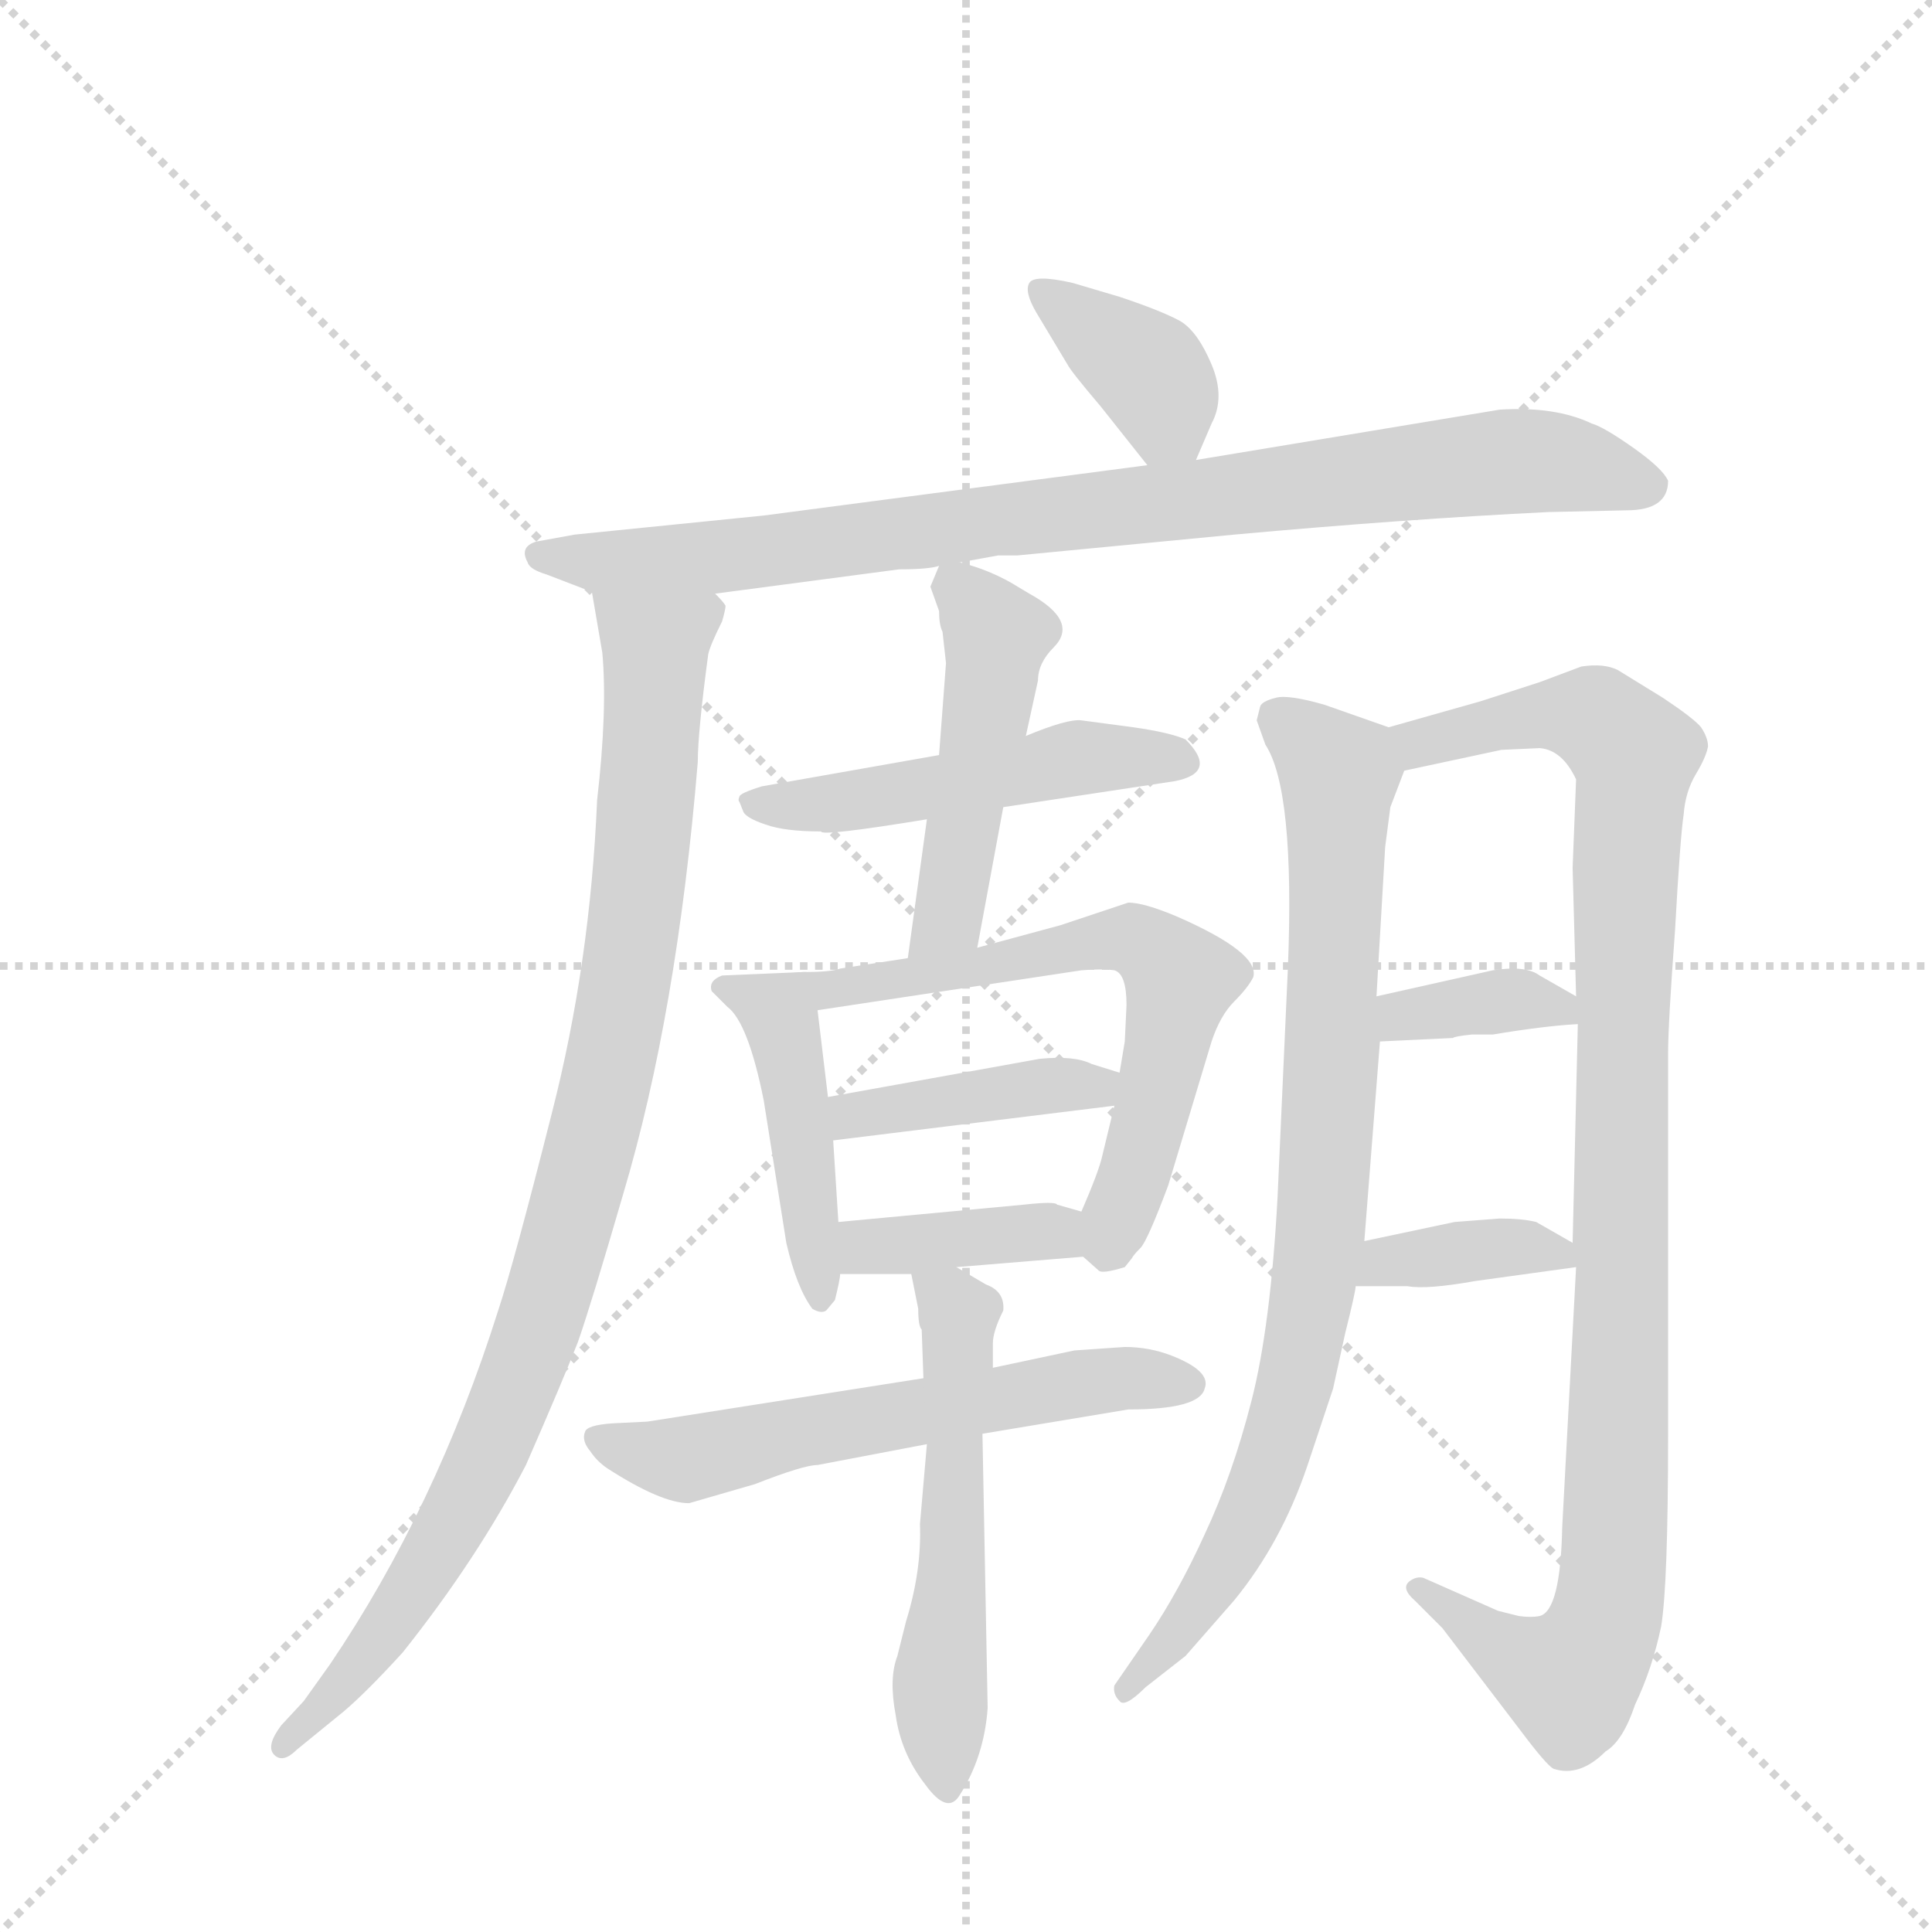 <svg version="1.1" viewBox="0 0 1024 1024" xmlns="http://www.w3.org/2000/svg">
  <g stroke="lightgray" stroke-dasharray="1,1" stroke-width="1" transform="scale(4, 4)">
    <line x1="0" y1="0" x2="256" y2="256"></line>
    <line x1="256" y1="0" x2="0" y2="256"></line>
    <line x1="128" y1="0" x2="128" y2="256"></line>
    <line x1="0" y1="128" x2="256" y2="128"></line>
  </g>
  <g transform="scale(0.92, -0.92) translate(60, -900)">
    <style type="text/css">
      
        @keyframes keyframes0 {
          from {
            stroke: blue;
            stroke-dashoffset: 379;
            stroke-width: 128;
          }
          55% {
            animation-timing-function: step-end;
            stroke: blue;
            stroke-dashoffset: 0;
            stroke-width: 128;
          }
          to {
            stroke: black;
            stroke-width: 1024;
          }
        }
        #make-me-a-hanzi-animation-0 {
          animation: keyframes0 0.558s both;
          animation-delay: 0s;
          animation-timing-function: linear;
        }
      
        @keyframes keyframes1 {
          from {
            stroke: blue;
            stroke-dashoffset: 897;
            stroke-width: 128;
          }
          74% {
            animation-timing-function: step-end;
            stroke: blue;
            stroke-dashoffset: 0;
            stroke-width: 128;
          }
          to {
            stroke: black;
            stroke-width: 1024;
          }
        }
        #make-me-a-hanzi-animation-1 {
          animation: keyframes1 0.98s both;
          animation-delay: 0.558s;
          animation-timing-function: linear;
        }
      
        @keyframes keyframes2 {
          from {
            stroke: blue;
            stroke-dashoffset: 980;
            stroke-width: 128;
          }
          76% {
            animation-timing-function: step-end;
            stroke: blue;
            stroke-dashoffset: 0;
            stroke-width: 128;
          }
          to {
            stroke: black;
            stroke-width: 1024;
          }
        }
        #make-me-a-hanzi-animation-2 {
          animation: keyframes2 1.048s both;
          animation-delay: 1.538s;
          animation-timing-function: linear;
        }
      
        @keyframes keyframes3 {
          from {
            stroke: blue;
            stroke-dashoffset: 503;
            stroke-width: 128;
          }
          62% {
            animation-timing-function: step-end;
            stroke: blue;
            stroke-dashoffset: 0;
            stroke-width: 128;
          }
          to {
            stroke: black;
            stroke-width: 1024;
          }
        }
        #make-me-a-hanzi-animation-3 {
          animation: keyframes3 0.659s both;
          animation-delay: 2.586s;
          animation-timing-function: linear;
        }
      
        @keyframes keyframes4 {
          from {
            stroke: blue;
            stroke-dashoffset: 485;
            stroke-width: 128;
          }
          61% {
            animation-timing-function: step-end;
            stroke: blue;
            stroke-dashoffset: 0;
            stroke-width: 128;
          }
          to {
            stroke: black;
            stroke-width: 1024;
          }
        }
        #make-me-a-hanzi-animation-4 {
          animation: keyframes4 0.645s both;
          animation-delay: 3.245s;
          animation-timing-function: linear;
        }
      
        @keyframes keyframes5 {
          from {
            stroke: blue;
            stroke-dashoffset: 453;
            stroke-width: 128;
          }
          60% {
            animation-timing-function: step-end;
            stroke: blue;
            stroke-dashoffset: 0;
            stroke-width: 128;
          }
          to {
            stroke: black;
            stroke-width: 1024;
          }
        }
        #make-me-a-hanzi-animation-5 {
          animation: keyframes5 0.619s both;
          animation-delay: 3.89s;
          animation-timing-function: linear;
        }
      
        @keyframes keyframes6 {
          from {
            stroke: blue;
            stroke-dashoffset: 637;
            stroke-width: 128;
          }
          67% {
            animation-timing-function: step-end;
            stroke: blue;
            stroke-dashoffset: 0;
            stroke-width: 128;
          }
          to {
            stroke: black;
            stroke-width: 1024;
          }
        }
        #make-me-a-hanzi-animation-6 {
          animation: keyframes6 0.768s both;
          animation-delay: 4.509s;
          animation-timing-function: linear;
        }
      
        @keyframes keyframes7 {
          from {
            stroke: blue;
            stroke-dashoffset: 414;
            stroke-width: 128;
          }
          57% {
            animation-timing-function: step-end;
            stroke: blue;
            stroke-dashoffset: 0;
            stroke-width: 128;
          }
          to {
            stroke: black;
            stroke-width: 1024;
          }
        }
        #make-me-a-hanzi-animation-7 {
          animation: keyframes7 0.587s both;
          animation-delay: 5.277s;
          animation-timing-function: linear;
        }
      
        @keyframes keyframes8 {
          from {
            stroke: blue;
            stroke-dashoffset: 387;
            stroke-width: 128;
          }
          56% {
            animation-timing-function: step-end;
            stroke: blue;
            stroke-dashoffset: 0;
            stroke-width: 128;
          }
          to {
            stroke: black;
            stroke-width: 1024;
          }
        }
        #make-me-a-hanzi-animation-8 {
          animation: keyframes8 0.565s both;
          animation-delay: 5.864s;
          animation-timing-function: linear;
        }
      
        @keyframes keyframes9 {
          from {
            stroke: blue;
            stroke-dashoffset: 603;
            stroke-width: 128;
          }
          66% {
            animation-timing-function: step-end;
            stroke: blue;
            stroke-dashoffset: 0;
            stroke-width: 128;
          }
          to {
            stroke: black;
            stroke-width: 1024;
          }
        }
        #make-me-a-hanzi-animation-9 {
          animation: keyframes9 0.741s both;
          animation-delay: 6.429s;
          animation-timing-function: linear;
        }
      
        @keyframes keyframes10 {
          from {
            stroke: blue;
            stroke-dashoffset: 554;
            stroke-width: 128;
          }
          64% {
            animation-timing-function: step-end;
            stroke: blue;
            stroke-dashoffset: 0;
            stroke-width: 128;
          }
          to {
            stroke: black;
            stroke-width: 1024;
          }
        }
        #make-me-a-hanzi-animation-10 {
          animation: keyframes10 0.701s both;
          animation-delay: 7.17s;
          animation-timing-function: linear;
        }
      
        @keyframes keyframes11 {
          from {
            stroke: blue;
            stroke-dashoffset: 861;
            stroke-width: 128;
          }
          74% {
            animation-timing-function: step-end;
            stroke: blue;
            stroke-dashoffset: 0;
            stroke-width: 128;
          }
          to {
            stroke: black;
            stroke-width: 1024;
          }
        }
        #make-me-a-hanzi-animation-11 {
          animation: keyframes11 0.951s both;
          animation-delay: 7.87s;
          animation-timing-function: linear;
        }
      
        @keyframes keyframes12 {
          from {
            stroke: blue;
            stroke-dashoffset: 1041;
            stroke-width: 128;
          }
          77% {
            animation-timing-function: step-end;
            stroke: blue;
            stroke-dashoffset: 0;
            stroke-width: 128;
          }
          to {
            stroke: black;
            stroke-width: 1024;
          }
        }
        #make-me-a-hanzi-animation-12 {
          animation: keyframes12 1.097s both;
          animation-delay: 8.821s;
          animation-timing-function: linear;
        }
      
        @keyframes keyframes13 {
          from {
            stroke: blue;
            stroke-dashoffset: 366;
            stroke-width: 128;
          }
          54% {
            animation-timing-function: step-end;
            stroke: blue;
            stroke-dashoffset: 0;
            stroke-width: 128;
          }
          to {
            stroke: black;
            stroke-width: 1024;
          }
        }
        #make-me-a-hanzi-animation-13 {
          animation: keyframes13 0.548s both;
          animation-delay: 9.918s;
          animation-timing-function: linear;
        }
      
        @keyframes keyframes14 {
          from {
            stroke: blue;
            stroke-dashoffset: 372;
            stroke-width: 128;
          }
          55% {
            animation-timing-function: step-end;
            stroke: blue;
            stroke-dashoffset: 0;
            stroke-width: 128;
          }
          to {
            stroke: black;
            stroke-width: 1024;
          }
        }
        #make-me-a-hanzi-animation-14 {
          animation: keyframes14 0.553s both;
          animation-delay: 10.466s;
          animation-timing-function: linear;
        }
      
    </style>
    
      <path d="M 629 635 L 638 656 Q 646 671 638 690 Q 630 709 620 715 Q 609 721 585 729 L 558 737 Q 536 742 533 737 Q 530 732 537 720 L 555 690 Q 557 686 574 666 L 601 632 C 618 610 618 610 629 635 Z" fill="lightgray"></path>
    
      <path d="M 352 558 L 458 572 Q 475 572 481 574 L 493 576 L 515 580 L 526 580 L 651 592 Q 750 601 832 605 L 877 606 Q 901 606 901 623 Q 898 630 881 642 Q 864 654 857 656 Q 836 666 804 664 L 629 635 L 601 632 L 380 603 L 271 592 L 249 588 Q 239 585 244 576 Q 245 572 255 569 L 281 559 L 352 558 Z" fill="lightgray"></path>
    
      <path d="M 281 559 L 287 524 Q 290 491 284 439 Q 280 345 258 259 Q 236 172 227 145 Q 191 31 130 -59 L 115 -80 L 102 -94 Q 93 -106 98 -111 Q 103 -116 111 -108 L 138 -86 Q 151 -75 172 -52 Q 215 2 243 56 Q 264 104 273 127 Q 281 150 299 212 Q 330 316 342 461 Q 342 478 348 523 Q 349 528 356 542 Q 358 549 358 551 Q 357 553 352 558 C 349 588 276 589 281 559 Z" fill="lightgray"></path>
    
      <path d="M 481 465 L 379 447 Q 366 443 366 441 Q 365 439 366 438 L 368 433 Q 369 429 381 425 Q 392 421 413 421 Q 413 418 474 428 L 518 435 L 617 450 Q 642 455 623 474 Q 614 478 593 481 L 563 485 Q 555 486 531 476 L 481 465 Z" fill="lightgray"></path>
    
      <path d="M 481 574 L 476 562 L 481 548 Q 481 540 483 536 L 485 518 L 481 465 L 474 428 L 463 348 C 459 318 498 325 503 354 L 518 435 L 531 476 L 538 508 Q 538 518 547 527 Q 562 542 533 558 L 523 564 Q 509 572 493 576 C 483 579 483 579 481 574 Z" fill="lightgray"></path>
    
      <path d="M 403 340 L 356 338 Q 348 335 350 329 L 359 320 Q 371 311 380 266 L 393 184 Q 399 158 408 146 Q 413 143 416 145 L 421 151 Q 424 163 424 166 L 423 196 L 420 243 L 417 268 L 411 318 C 408 340 408 340 403 340 Z" fill="lightgray"></path>
    
      <path d="M 463 348 L 424 342 Q 419 340 403 340 C 373 339 381 314 411 318 L 563 341 Q 575 342 582 341 Q 589 339 589 321 L 588 300 L 585 282 L 582 263 L 575 234 Q 573 225 563 202 C 555 184 555 184 564 176 L 573 168 Q 575 166 588 170 L 592 175 Q 593 177 597 181 Q 601 185 613 217 L 638 300 Q 643 315 651 323 Q 659 331 662 337 Q 666 351 618 372 Q 599 380 590 380 L 551 367 L 503 354 L 463 348 Z" fill="lightgray"></path>
    
      <path d="M 585 282 L 569 287 Q 559 292 539 290 L 417 268 C 387 263 390 239 420 243 L 582 263 C 612 267 614 273 585 282 Z" fill="lightgray"></path>
    
      <path d="M 424 166 L 465 166 L 491 170 L 564 176 C 594 178 592 194 563 202 L 549 206 Q 548 208 530 206 L 423 196 C 393 193 394 166 424 166 Z" fill="lightgray"></path>
    
      <path d="M 472 106 L 313 81 L 293 80 Q 278 79 277 75 Q 275 70 280 64 Q 284 58 290 54 Q 321 34 337 34 L 375 45 Q 403 56 411 56 L 474 68 L 506 74 L 590 88 Q 631 88 634 100 Q 638 110 615 119 Q 602 124 588 124 L 559 122 L 512 112 L 472 106 Z" fill="lightgray"></path>
    
      <path d="M 465 166 L 469 146 Q 469 136 471 134 L 472 106 L 474 68 L 470 22 Q 471 -5 462 -34 L 457 -54 Q 452 -67 456 -88 Q 459 -110 473 -128 Q 486 -146 493 -134 Q 507 -112 509 -84 L 506 74 L 512 112 L 512 126 Q 512 133 518 145 Q 519 156 508 160 L 491 170 C 465 185 461 188 465 166 Z" fill="lightgray"></path>
    
      <path d="M 740 481 L 703 494 Q 682 500 675 498 Q 667 496 666 493 L 664 485 L 669 471 Q 686 445 682 343 L 676 210 Q 672 136 661 93 Q 650 50 634 16 Q 619 -17 602 -42 L 582 -71 Q 581 -76 585 -80 Q 588 -84 600 -72 L 623 -54 L 651 -22 Q 678 11 693 55 L 708 100 L 715 132 Q 721 156 721 159 L 726 185 L 735 300 L 733 326 L 738 412 L 741 435 L 749 456 C 756 475 756 475 740 481 Z" fill="lightgray"></path>
    
      <path d="M 793 496 L 740 481 C 711 473 720 450 749 456 L 805 468 L 827 469 Q 840 468 848 451 L 846 400 L 848 326 L 849 310 L 846 184 L 848 170 L 840 20 Q 839 -28 827 -31 Q 822 -32 815 -31 L 803 -28 L 760 -9 Q 756 -8 752 -11 Q 747 -15 755 -22 L 771 -38 L 816 -97 Q 831 -117 835 -119 Q 850 -124 865 -109 Q 875 -103 882 -82 Q 892 -61 897 -37 Q 901 -13 901 73 L 901 293 Q 901 310 905 364 Q 908 418 910 431 Q 911 444 917 454 Q 923 464 924 470 Q 924 475 920 481 Q 916 486 898 498 L 872 514 Q 864 518 851 516 L 827 507 L 793 496 Z" fill="lightgray"></path>
    
      <path d="M 788 304 L 800 304 Q 830 309 849 310 C 873 312 873 312 848 326 L 827 338 Q 819 344 800 341 L 733 326 C 704 319 705 299 735 300 L 777 302 Q 778 303 788 304 Z" fill="lightgray"></path>
    
      <path d="M 721 159 L 751 159 Q 762 157 790 162 L 848 170 C 866 173 866 172 846 184 L 825 196 Q 817 198 804 198 L 778 196 L 726 185 C 697 179 691 159 721 159 Z" fill="lightgray"></path>
    
    
      <clipPath id="make-me-a-hanzi-clip-0">
        <path d="M 629 635 L 638 656 Q 646 671 638 690 Q 630 709 620 715 Q 609 721 585 729 L 558 737 Q 536 742 533 737 Q 530 732 537 720 L 555 690 Q 557 686 574 666 L 601 632 C 618 610 618 610 629 635 Z"></path>
      </clipPath>
      <path clip-path="url(#make-me-a-hanzi-clip-0)" d="M 539 733 L 601 686 L 621 645" fill="none" id="make-me-a-hanzi-animation-0" stroke-dasharray="251 502" stroke-linecap="round"></path>
    
      <clipPath id="make-me-a-hanzi-clip-1">
        <path d="M 352 558 L 458 572 Q 475 572 481 574 L 493 576 L 515 580 L 526 580 L 651 592 Q 750 601 832 605 L 877 606 Q 901 606 901 623 Q 898 630 881 642 Q 864 654 857 656 Q 836 666 804 664 L 629 635 L 601 632 L 380 603 L 271 592 L 249 588 Q 239 585 244 576 Q 245 572 255 569 L 281 559 L 352 558 Z"></path>
      </clipPath>
      <path clip-path="url(#make-me-a-hanzi-clip-1)" d="M 254 579 L 357 579 L 802 634 L 833 634 L 890 621" fill="none" id="make-me-a-hanzi-animation-1" stroke-dasharray="769 1538" stroke-linecap="round"></path>
    
      <clipPath id="make-me-a-hanzi-clip-2">
        <path d="M 281 559 L 287 524 Q 290 491 284 439 Q 280 345 258 259 Q 236 172 227 145 Q 191 31 130 -59 L 115 -80 L 102 -94 Q 93 -106 98 -111 Q 103 -116 111 -108 L 138 -86 Q 151 -75 172 -52 Q 215 2 243 56 Q 264 104 273 127 Q 281 150 299 212 Q 330 316 342 461 Q 342 478 348 523 Q 349 528 356 542 Q 358 549 358 551 Q 357 553 352 558 C 349 588 276 589 281 559 Z"></path>
      </clipPath>
      <path clip-path="url(#make-me-a-hanzi-clip-2)" d="M 288 554 L 318 528 L 318 516 L 308 386 L 272 209 L 240 106 L 215 48 L 163 -37 L 104 -106" fill="none" id="make-me-a-hanzi-animation-2" stroke-dasharray="852 1704" stroke-linecap="round"></path>
    
      <clipPath id="make-me-a-hanzi-clip-3">
        <path d="M 481 465 L 379 447 Q 366 443 366 441 Q 365 439 366 438 L 368 433 Q 369 429 381 425 Q 392 421 413 421 Q 413 418 474 428 L 518 435 L 617 450 Q 642 455 623 474 Q 614 478 593 481 L 563 485 Q 555 486 531 476 L 481 465 Z"></path>
      </clipPath>
      <path clip-path="url(#make-me-a-hanzi-clip-3)" d="M 375 440 L 396 435 L 458 441 L 556 463 L 619 462" fill="none" id="make-me-a-hanzi-animation-3" stroke-dasharray="375 750" stroke-linecap="round"></path>
    
      <clipPath id="make-me-a-hanzi-clip-4">
        <path d="M 481 574 L 476 562 L 481 548 Q 481 540 483 536 L 485 518 L 481 465 L 474 428 L 463 348 C 459 318 498 325 503 354 L 518 435 L 531 476 L 538 508 Q 538 518 547 527 Q 562 542 533 558 L 523 564 Q 509 572 493 576 C 483 579 483 579 481 574 Z"></path>
      </clipPath>
      <path clip-path="url(#make-me-a-hanzi-clip-4)" d="M 489 564 L 514 534 L 513 519 L 486 371 L 469 354" fill="none" id="make-me-a-hanzi-animation-4" stroke-dasharray="357 714" stroke-linecap="round"></path>
    
      <clipPath id="make-me-a-hanzi-clip-5">
        <path d="M 403 340 L 356 338 Q 348 335 350 329 L 359 320 Q 371 311 380 266 L 393 184 Q 399 158 408 146 Q 413 143 416 145 L 421 151 Q 424 163 424 166 L 423 196 L 420 243 L 417 268 L 411 318 C 408 340 408 340 403 340 Z"></path>
      </clipPath>
      <path clip-path="url(#make-me-a-hanzi-clip-5)" d="M 359 329 L 380 323 L 391 309 L 413 153" fill="none" id="make-me-a-hanzi-animation-5" stroke-dasharray="325 650" stroke-linecap="round"></path>
    
      <clipPath id="make-me-a-hanzi-clip-6">
        <path d="M 463 348 L 424 342 Q 419 340 403 340 C 373 339 381 314 411 318 L 563 341 Q 575 342 582 341 Q 589 339 589 321 L 588 300 L 585 282 L 582 263 L 575 234 Q 573 225 563 202 C 555 184 555 184 564 176 L 573 168 Q 575 166 588 170 L 592 175 Q 593 177 597 181 Q 601 185 613 217 L 638 300 Q 643 315 651 323 Q 659 331 662 337 Q 666 351 618 372 Q 599 380 590 380 L 551 367 L 503 354 L 463 348 Z"></path>
      </clipPath>
      <path clip-path="url(#make-me-a-hanzi-clip-6)" d="M 410 336 L 422 331 L 493 340 L 575 359 L 592 359 L 616 342 L 607 272 L 579 181" fill="none" id="make-me-a-hanzi-animation-6" stroke-dasharray="509 1018" stroke-linecap="round"></path>
    
      <clipPath id="make-me-a-hanzi-clip-7">
        <path d="M 585 282 L 569 287 Q 559 292 539 290 L 417 268 C 387 263 390 239 420 243 L 582 263 C 612 267 614 273 585 282 Z"></path>
      </clipPath>
      <path clip-path="url(#make-me-a-hanzi-clip-7)" d="M 427 250 L 432 258 L 579 278" fill="none" id="make-me-a-hanzi-animation-7" stroke-dasharray="286 572" stroke-linecap="round"></path>
    
      <clipPath id="make-me-a-hanzi-clip-8">
        <path d="M 424 166 L 465 166 L 491 170 L 564 176 C 594 178 592 194 563 202 L 549 206 Q 548 208 530 206 L 423 196 C 393 193 394 166 424 166 Z"></path>
      </clipPath>
      <path clip-path="url(#make-me-a-hanzi-clip-8)" d="M 431 174 L 439 182 L 538 191 L 556 182" fill="none" id="make-me-a-hanzi-animation-8" stroke-dasharray="259 518" stroke-linecap="round"></path>
    
      <clipPath id="make-me-a-hanzi-clip-9">
        <path d="M 472 106 L 313 81 L 293 80 Q 278 79 277 75 Q 275 70 280 64 Q 284 58 290 54 Q 321 34 337 34 L 375 45 Q 403 56 411 56 L 474 68 L 506 74 L 590 88 Q 631 88 634 100 Q 638 110 615 119 Q 602 124 588 124 L 559 122 L 512 112 L 472 106 Z"></path>
      </clipPath>
      <path clip-path="url(#make-me-a-hanzi-clip-9)" d="M 283 71 L 336 59 L 557 102 L 625 103" fill="none" id="make-me-a-hanzi-animation-9" stroke-dasharray="475 950" stroke-linecap="round"></path>
    
      <clipPath id="make-me-a-hanzi-clip-10">
        <path d="M 465 166 L 469 146 Q 469 136 471 134 L 472 106 L 474 68 L 470 22 Q 471 -5 462 -34 L 457 -54 Q 452 -67 456 -88 Q 459 -110 473 -128 Q 486 -146 493 -134 Q 507 -112 509 -84 L 506 74 L 512 112 L 512 126 Q 512 133 518 145 Q 519 156 508 160 L 491 170 C 465 185 461 188 465 166 Z"></path>
      </clipPath>
      <path clip-path="url(#make-me-a-hanzi-clip-10)" d="M 472 162 L 492 143 L 481 -70 L 484 -127" fill="none" id="make-me-a-hanzi-animation-10" stroke-dasharray="426 852" stroke-linecap="round"></path>
    
      <clipPath id="make-me-a-hanzi-clip-11">
        <path d="M 740 481 L 703 494 Q 682 500 675 498 Q 667 496 666 493 L 664 485 L 669 471 Q 686 445 682 343 L 676 210 Q 672 136 661 93 Q 650 50 634 16 Q 619 -17 602 -42 L 582 -71 Q 581 -76 585 -80 Q 588 -84 600 -72 L 623 -54 L 651 -22 Q 678 11 693 55 L 708 100 L 715 132 Q 721 156 721 159 L 726 185 L 735 300 L 733 326 L 738 412 L 741 435 L 749 456 C 756 475 756 475 740 481 Z"></path>
      </clipPath>
      <path clip-path="url(#make-me-a-hanzi-clip-11)" d="M 676 486 L 711 452 L 708 295 L 697 159 L 686 99 L 656 17 L 619 -41 L 588 -74" fill="none" id="make-me-a-hanzi-animation-11" stroke-dasharray="733 1466" stroke-linecap="round"></path>
    
      <clipPath id="make-me-a-hanzi-clip-12">
        <path d="M 793 496 L 740 481 C 711 473 720 450 749 456 L 805 468 L 827 469 Q 840 468 848 451 L 846 400 L 848 326 L 849 310 L 846 184 L 848 170 L 840 20 Q 839 -28 827 -31 Q 822 -32 815 -31 L 803 -28 L 760 -9 Q 756 -8 752 -11 Q 747 -15 755 -22 L 771 -38 L 816 -97 Q 831 -117 835 -119 Q 850 -124 865 -109 Q 875 -103 882 -82 Q 892 -61 897 -37 Q 901 -13 901 73 L 901 293 Q 901 310 905 364 Q 908 418 910 431 Q 911 444 917 454 Q 923 464 924 470 Q 924 475 920 481 Q 916 486 898 498 L 872 514 Q 864 518 851 516 L 827 507 L 793 496 Z"></path>
      </clipPath>
      <path clip-path="url(#make-me-a-hanzi-clip-12)" d="M 748 477 L 758 472 L 827 488 L 858 487 L 882 463 L 875 349 L 873 61 L 864 -37 L 842 -67 L 811 -54 L 757 -15" fill="none" id="make-me-a-hanzi-animation-12" stroke-dasharray="913 1826" stroke-linecap="round"></path>
    
      <clipPath id="make-me-a-hanzi-clip-13">
        <path d="M 788 304 L 800 304 Q 830 309 849 310 C 873 312 873 312 848 326 L 827 338 Q 819 344 800 341 L 733 326 C 704 319 705 299 735 300 L 777 302 Q 778 303 788 304 Z"></path>
      </clipPath>
      <path clip-path="url(#make-me-a-hanzi-clip-13)" d="M 742 307 L 748 315 L 809 324 L 837 321 L 844 314" fill="none" id="make-me-a-hanzi-animation-13" stroke-dasharray="238 476" stroke-linecap="round"></path>
    
      <clipPath id="make-me-a-hanzi-clip-14">
        <path d="M 721 159 L 751 159 Q 762 157 790 162 L 848 170 C 866 173 866 172 846 184 L 825 196 Q 817 198 804 198 L 778 196 L 726 185 C 697 179 691 159 721 159 Z"></path>
      </clipPath>
      <path clip-path="url(#make-me-a-hanzi-clip-14)" d="M 729 164 L 738 173 L 786 180 L 818 182 L 840 176" fill="none" id="make-me-a-hanzi-animation-14" stroke-dasharray="244 488" stroke-linecap="round"></path>
    
  </g>
</svg>